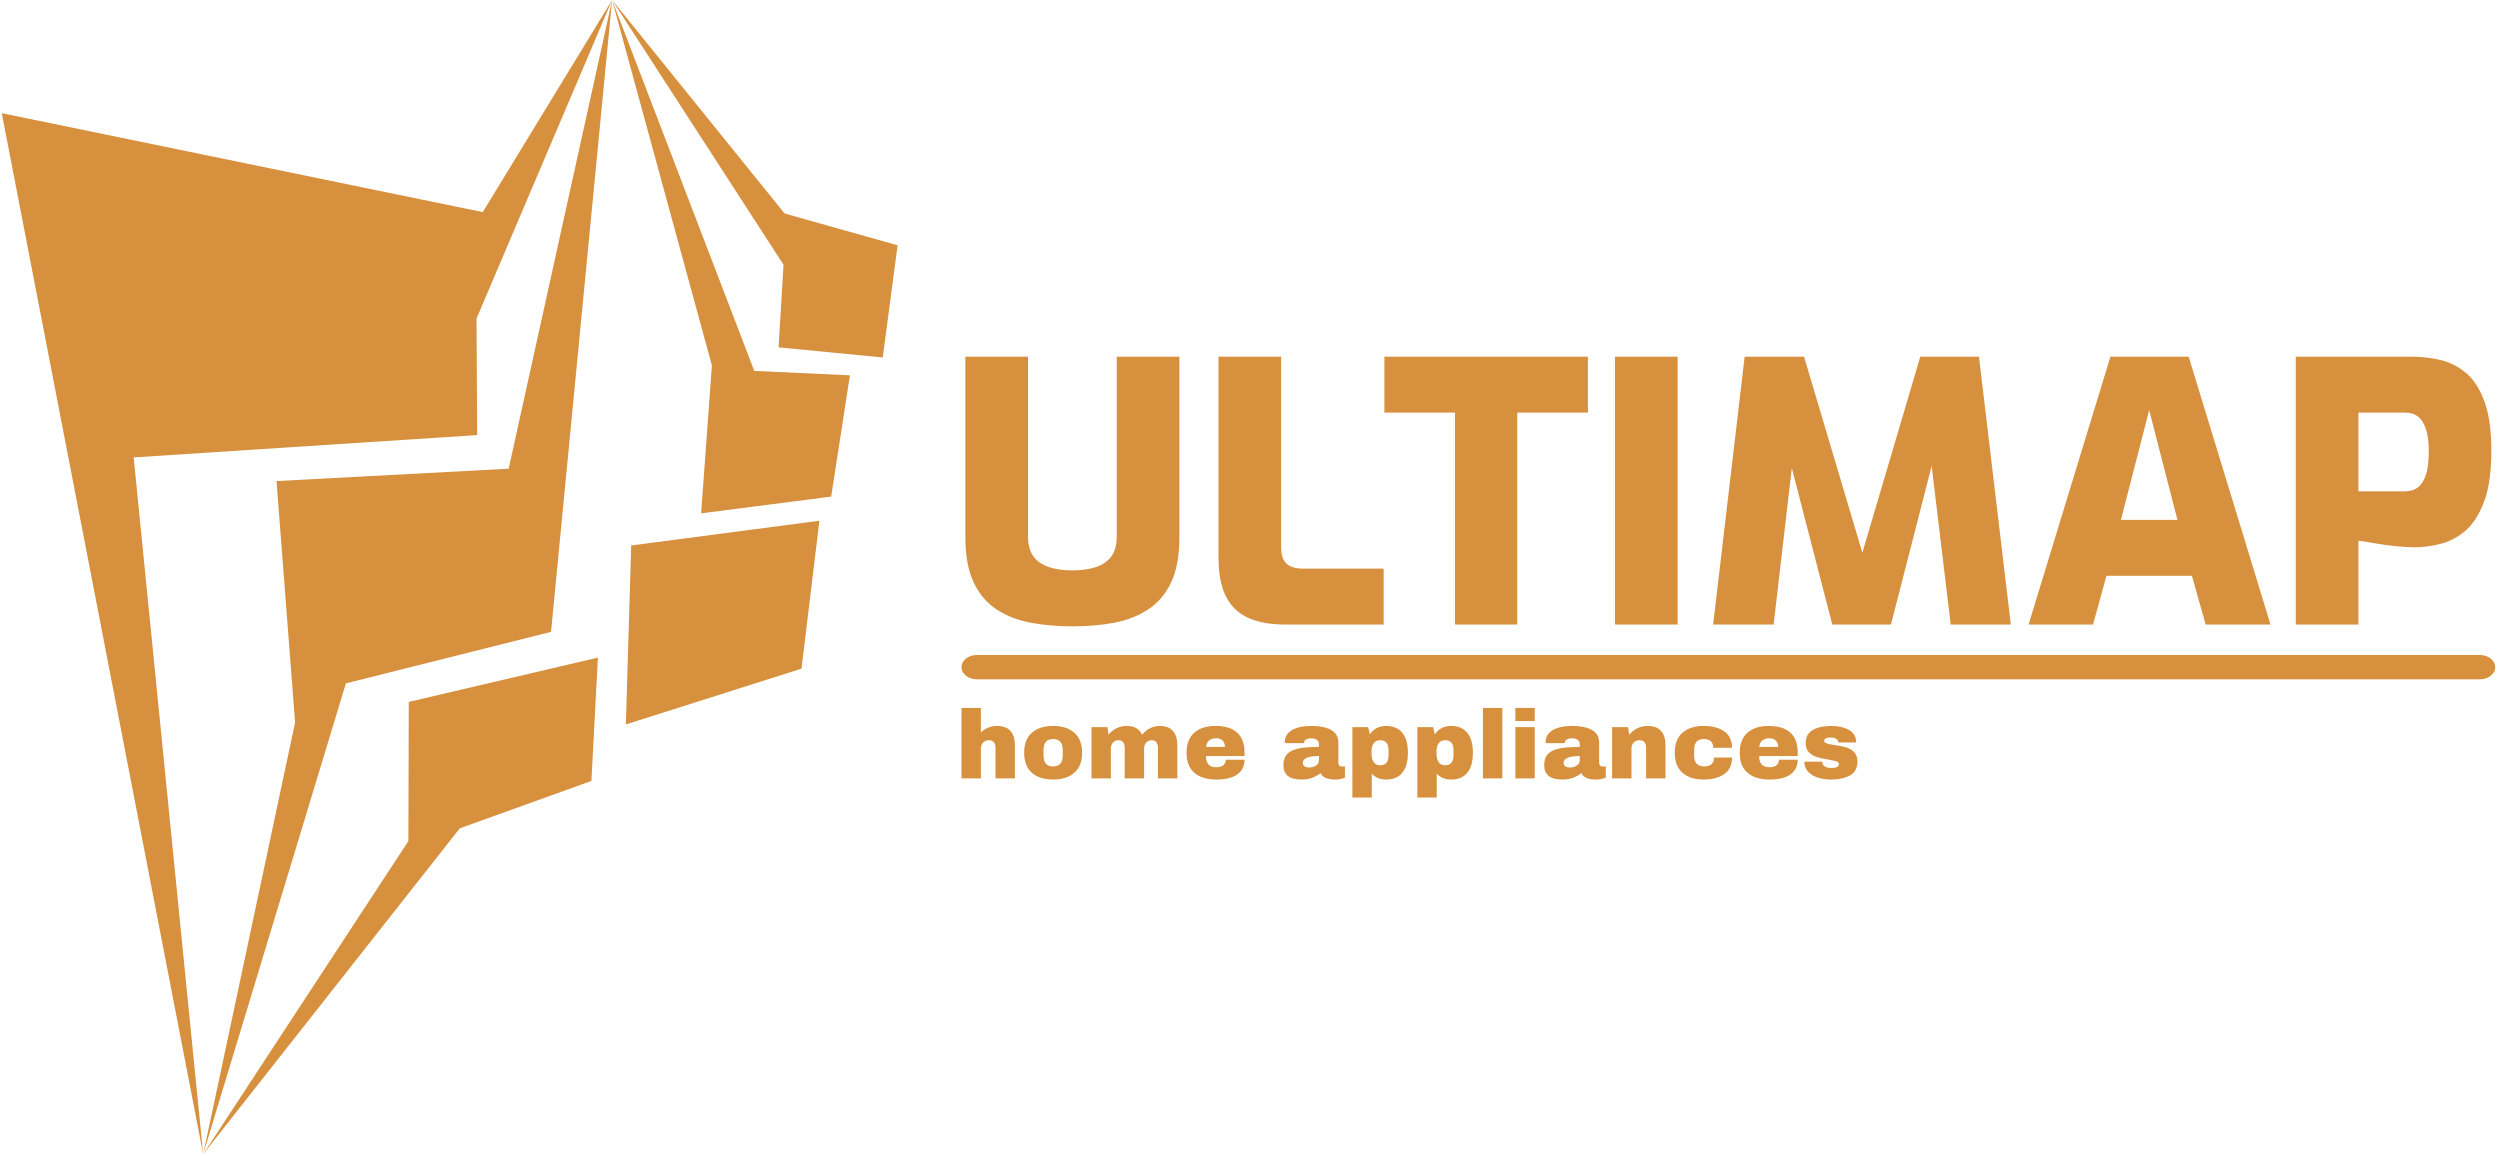 <svg width="227" height="105" viewBox="0 0 227 105" fill="none" xmlns="http://www.w3.org/2000/svg">
<g clip-path="url(#clip0_2_150)">
<g clip-path="url(#clip1_2_150)">
<g clip-path="url(#clip2_2_150)">
<g clip-path="url(#clip3_2_150)">
<g clip-path="url(#clip4_2_150)">
<g clip-path="url(#clip5_2_150)">
<path d="M225.174 59.474H88.695C87.925 59.474 87.302 59.968 87.302 60.578C87.302 61.188 87.925 61.682 88.695 61.682H225.174C225.944 61.682 226.567 61.188 226.567 60.578C226.567 59.968 225.944 59.474 225.174 59.474Z" fill="#D7903E"/>
<g clip-path="url(#clip6_2_150)">
<g clip-path="url(#clip7_2_150)">
<path d="M97.389 56.872C96.029 56.872 94.764 56.763 93.594 56.544C92.419 56.326 91.382 55.922 90.483 55.331C89.584 54.741 88.889 53.915 88.398 52.853C87.903 51.795 87.655 50.436 87.655 48.775V32.385H93.344V48.742C93.344 49.464 93.504 50.049 93.824 50.499C94.14 50.945 94.6 51.271 95.205 51.476C95.806 51.686 96.534 51.791 97.389 51.791C98.222 51.791 98.941 51.686 99.546 51.476C100.146 51.271 100.607 50.945 100.927 50.499C101.243 50.049 101.4 49.464 101.4 48.742V32.385H107.089V48.775C107.089 50.436 106.844 51.795 106.353 52.853C105.857 53.915 105.16 54.741 104.261 55.331C103.362 55.922 102.332 56.326 101.17 56.544C100.008 56.763 98.748 56.872 97.389 56.872ZM125.636 56.708H116.724C115.343 56.708 114.203 56.501 113.304 56.086C112.406 55.67 111.737 55.015 111.298 54.119C110.86 53.223 110.641 52.064 110.641 50.644V32.385H116.33V49.693C116.33 50.152 116.4 50.524 116.54 50.808C116.685 51.092 116.904 51.299 117.198 51.431C117.496 51.562 117.842 51.627 118.237 51.627H125.636V56.708ZM137.77 56.708H132.114V37.466H125.702V32.385H144.182V37.466H137.77V56.708ZM152.331 56.708H146.642V32.385H152.331V56.708ZM161.045 56.708H155.553L158.414 32.385H163.807L169.102 50.185L174.363 32.385H179.69L182.584 56.708H177.125L175.119 40.023L175.974 40.055L171.699 56.708H166.372L162.064 40.055L162.985 40.023L161.045 56.708ZM190.049 56.708H184.195L191.627 32.385H198.73L206.162 56.708H200.275L199.026 52.283H191.265L190.049 56.708ZM195.146 37.236L192.581 47.202H197.711L195.146 37.236ZM214.146 56.708H208.457V32.385H218.98C219.795 32.385 220.631 32.476 221.486 32.66C222.336 32.848 223.119 33.226 223.833 33.794C224.544 34.362 225.118 35.219 225.557 36.364C225.995 37.514 226.214 39.039 226.214 40.941C226.214 42.842 225.995 44.376 225.557 45.543C225.118 46.714 224.555 47.595 223.866 48.185C223.178 48.775 222.426 49.173 221.61 49.378C220.799 49.588 220.01 49.693 219.243 49.693C218.848 49.693 218.41 49.671 217.927 49.627C217.45 49.584 216.969 49.529 216.487 49.464C216.005 49.398 215.56 49.326 215.152 49.247C214.744 49.173 214.409 49.125 214.146 49.103V56.708ZM214.146 37.466V44.612H218.362C218.866 44.612 219.276 44.481 219.591 44.219C219.907 43.956 220.142 43.563 220.295 43.038C220.453 42.514 220.532 41.826 220.532 40.973C220.532 40.165 220.449 39.502 220.282 38.987C220.12 38.475 219.883 38.093 219.572 37.839C219.269 37.59 218.877 37.466 218.394 37.466H214.146Z" fill="#D7903E"/>
</g>
</g>
<g clip-path="url(#clip8_2_150)">
<g clip-path="url(#clip9_2_150)">
<path d="M89.065 66.506C89.254 66.318 89.475 66.172 89.729 66.068C89.982 65.966 90.248 65.915 90.525 65.915C91.068 65.915 91.475 66.065 91.746 66.365C92.017 66.665 92.153 67.097 92.153 67.661V70.677H90.392V67.873C90.392 67.673 90.341 67.512 90.238 67.391C90.135 67.271 89.988 67.211 89.799 67.211C89.581 67.211 89.404 67.282 89.269 67.423C89.133 67.564 89.065 67.738 89.065 67.943V70.677H87.305V64.283H89.065V66.506ZM95.621 65.915C96.441 65.915 97.085 66.122 97.553 66.536C98.022 66.951 98.257 67.555 98.257 68.349C98.257 69.143 98.022 69.747 97.553 70.161C97.085 70.576 96.441 70.783 95.621 70.783C94.801 70.783 94.158 70.577 93.692 70.166C93.226 69.754 92.993 69.149 92.993 68.349C92.993 67.549 93.226 66.944 93.692 66.532C94.158 66.121 94.801 65.915 95.621 65.915ZM95.621 67.106C95.043 67.106 94.754 67.438 94.754 68.102V68.605C94.754 69.263 95.043 69.593 95.621 69.593C96.205 69.593 96.497 69.263 96.497 68.605V68.102C96.497 67.438 96.205 67.106 95.621 67.106ZM105.308 65.915C105.839 65.915 106.237 66.066 106.502 66.368C106.768 66.672 106.901 67.103 106.901 67.661V70.677H105.14V67.873C105.14 67.673 105.091 67.512 104.993 67.391C104.896 67.271 104.76 67.211 104.583 67.211C104.376 67.211 104.208 67.282 104.078 67.423C103.949 67.564 103.884 67.738 103.884 67.943V70.677H102.123V67.873C102.123 67.673 102.074 67.512 101.976 67.391C101.88 67.271 101.743 67.211 101.566 67.211C101.359 67.211 101.191 67.282 101.062 67.423C100.932 67.564 100.867 67.738 100.867 67.943V70.677H99.106V66.021H100.548L100.663 66.718C100.84 66.471 101.075 66.275 101.366 66.13C101.658 65.987 101.967 65.915 102.291 65.915C102.993 65.915 103.465 66.183 103.707 66.718C103.89 66.471 104.124 66.275 104.409 66.13C104.695 65.987 104.994 65.915 105.308 65.915ZM110.367 65.915C111.222 65.915 111.875 66.115 112.327 66.515C112.778 66.915 113.003 67.526 113.003 68.349V68.649H109.5C109.5 68.984 109.575 69.237 109.726 69.407C109.876 69.578 110.113 69.663 110.438 69.663C110.732 69.663 110.949 69.601 111.089 69.478C111.227 69.355 111.296 69.19 111.296 68.984H113.003C113.003 69.549 112.788 69.99 112.357 70.307C111.927 70.624 111.299 70.783 110.473 70.783C109.606 70.783 108.934 70.582 108.456 70.178C107.978 69.776 107.739 69.166 107.739 68.349C107.739 67.549 107.972 66.944 108.438 66.532C108.904 66.121 109.547 65.915 110.367 65.915ZM110.438 67.035C109.883 67.035 109.573 67.297 109.509 67.82H111.225C111.225 67.579 111.156 67.388 111.018 67.247C110.879 67.106 110.685 67.035 110.438 67.035ZM119.107 65.915C119.821 65.915 120.402 66.034 120.85 66.271C121.299 66.51 121.523 66.897 121.523 67.432V69.249C121.523 69.349 121.546 69.431 121.593 69.496C121.641 69.56 121.711 69.593 121.806 69.593H122.124V70.607C122.107 70.619 122.061 70.637 121.986 70.663C121.913 70.69 121.809 70.717 121.673 70.744C121.537 70.77 121.381 70.783 121.204 70.783C120.862 70.783 120.58 70.731 120.358 70.628C120.138 70.526 119.986 70.383 119.904 70.201C119.68 70.377 119.429 70.519 119.152 70.624C118.874 70.73 118.55 70.783 118.179 70.783C117.082 70.783 116.533 70.348 116.533 69.478C116.533 69.025 116.655 68.68 116.899 68.441C117.145 68.203 117.497 68.04 117.957 67.952C118.417 67.864 119.019 67.82 119.762 67.82V67.591C119.762 67.408 119.698 67.27 119.571 67.176C119.445 67.082 119.281 67.035 119.081 67.035C118.898 67.035 118.74 67.067 118.607 67.132C118.475 67.197 118.409 67.3 118.409 67.441V67.476H116.675C116.669 67.447 116.666 67.405 116.666 67.353C116.666 66.912 116.876 66.562 117.297 66.303C117.72 66.044 118.323 65.915 119.107 65.915ZM119.762 68.649C119.261 68.649 118.89 68.703 118.651 68.811C118.413 68.921 118.294 69.066 118.294 69.249C118.294 69.543 118.494 69.69 118.895 69.69C119.125 69.69 119.327 69.628 119.5 69.504C119.675 69.381 119.762 69.228 119.762 69.046V68.649ZM125.866 65.915C126.498 65.915 126.984 66.121 127.326 66.532C127.668 66.944 127.839 67.552 127.839 68.358C127.839 69.157 127.668 69.761 127.326 70.169C126.984 70.579 126.498 70.783 125.866 70.783C125.324 70.783 124.887 70.607 124.557 70.254V72.415H122.797V66.021H124.23L124.38 66.682C124.722 66.171 125.218 65.915 125.866 65.915ZM125.318 67.211C125.058 67.211 124.864 67.302 124.734 67.485C124.604 67.667 124.539 67.905 124.539 68.199V68.49C124.539 68.784 124.604 69.023 124.734 69.208C124.864 69.394 125.058 69.487 125.318 69.487C125.825 69.487 126.079 69.184 126.079 68.578V68.111C126.079 67.511 125.825 67.211 125.318 67.211ZM131.766 65.915C132.397 65.915 132.883 66.121 133.225 66.532C133.567 66.944 133.738 67.552 133.738 68.358C133.738 69.157 133.567 69.761 133.225 70.169C132.883 70.579 132.397 70.783 131.766 70.783C131.223 70.783 130.786 70.607 130.456 70.254V72.415H128.696V66.021H130.129L130.279 66.682C130.621 66.171 131.117 65.915 131.766 65.915ZM131.217 67.211C130.958 67.211 130.763 67.302 130.633 67.485C130.503 67.667 130.439 67.905 130.439 68.199V68.49C130.439 68.784 130.503 69.023 130.633 69.208C130.763 69.394 130.958 69.487 131.217 69.487C131.724 69.487 131.978 69.184 131.978 68.578V68.111C131.978 67.511 131.724 67.211 131.217 67.211ZM136.41 70.677H134.65V64.283H136.41V70.677ZM139.356 65.474H137.596V64.283H139.356V65.474ZM139.356 70.677H137.596V66.021H139.356V70.677ZM142.787 65.915C143.502 65.915 144.083 66.034 144.53 66.271C144.978 66.51 145.202 66.897 145.202 67.432V69.249C145.202 69.349 145.226 69.431 145.275 69.496C145.321 69.56 145.391 69.593 145.485 69.593H145.806V70.607C145.787 70.619 145.741 70.637 145.668 70.663C145.593 70.69 145.488 70.717 145.353 70.744C145.217 70.77 145.061 70.783 144.884 70.783C144.542 70.783 144.26 70.731 144.04 70.628C143.818 70.526 143.666 70.383 143.583 70.201C143.359 70.377 143.108 70.519 142.831 70.624C142.554 70.73 142.23 70.783 141.858 70.783C140.761 70.783 140.213 70.348 140.213 69.478C140.213 69.025 140.335 68.68 140.581 68.441C140.825 68.203 141.177 68.04 141.637 67.952C142.097 67.864 142.699 67.82 143.442 67.82V67.591C143.442 67.408 143.379 67.27 143.252 67.176C143.126 67.082 142.962 67.035 142.76 67.035C142.579 67.035 142.421 67.067 142.288 67.132C142.156 67.197 142.09 67.3 142.09 67.441V67.476H140.354C140.348 67.447 140.345 67.405 140.345 67.353C140.345 66.912 140.556 66.562 140.979 66.303C141.4 66.044 142.003 65.915 142.787 65.915ZM143.442 68.649C142.94 68.649 142.571 68.703 142.332 68.811C142.093 68.921 141.973 69.066 141.973 69.249C141.973 69.543 142.174 69.69 142.576 69.69C142.805 69.69 143.007 69.628 143.182 69.504C143.355 69.381 143.442 69.228 143.442 69.046V68.649ZM149.599 65.915C150.142 65.915 150.549 66.065 150.82 66.365C151.091 66.665 151.227 67.097 151.227 67.661V70.677H149.466V67.873C149.466 67.673 149.415 67.512 149.312 67.391C149.209 67.271 149.062 67.211 148.874 67.211C148.655 67.211 148.478 67.282 148.343 67.423C148.207 67.564 148.139 67.738 148.139 67.943V70.677H146.379V66.021H147.821L147.936 66.726C148.119 66.479 148.359 66.282 148.658 66.135C148.955 65.989 149.269 65.915 149.599 65.915ZM154.695 65.915C155.462 65.915 156.083 66.078 156.558 66.404C157.032 66.731 157.269 67.229 157.269 67.899H155.562C155.562 67.37 155.273 67.106 154.695 67.106C154.117 67.106 153.828 67.438 153.828 68.102V68.605C153.828 69.263 154.129 69.593 154.73 69.593C155.332 69.593 155.633 69.322 155.633 68.781H157.269C157.269 69.457 157.032 69.96 156.558 70.289C156.083 70.619 155.462 70.783 154.695 70.783C153.875 70.783 153.232 70.577 152.766 70.166C152.3 69.754 152.067 69.149 152.067 68.349C152.067 67.549 152.3 66.944 152.766 66.532C153.232 66.121 153.875 65.915 154.695 65.915ZM160.596 65.915C161.451 65.915 162.104 66.115 162.554 66.515C163.006 66.915 163.232 67.526 163.232 68.349V68.649H159.729C159.729 68.984 159.804 69.237 159.953 69.407C160.104 69.578 160.342 69.663 160.667 69.663C160.961 69.663 161.178 69.601 161.316 69.478C161.455 69.355 161.525 69.19 161.525 68.984H163.232C163.232 69.549 163.017 69.99 162.586 70.307C162.156 70.624 161.528 70.783 160.702 70.783C159.835 70.783 159.163 70.582 158.685 70.178C158.207 69.776 157.968 69.166 157.968 68.349C157.968 67.549 158.201 66.944 158.667 66.532C159.133 66.121 159.776 65.915 160.596 65.915ZM160.667 67.035C160.112 67.035 159.802 67.297 159.738 67.82H161.454C161.454 67.579 161.384 67.388 161.245 67.247C161.107 67.106 160.914 67.035 160.667 67.035ZM166.302 65.915C166.927 65.915 167.456 66.037 167.889 66.28C168.323 66.525 168.54 66.903 168.54 67.414H166.904C166.904 67.244 166.827 67.123 166.674 67.053C166.567 66.994 166.435 66.965 166.275 66.965C165.851 66.965 165.638 67.064 165.638 67.264C165.638 67.376 165.712 67.455 165.86 67.502C166.007 67.549 166.249 67.6 166.585 67.652C166.998 67.711 167.343 67.78 167.62 67.859C167.897 67.939 168.139 68.08 168.346 68.282C168.552 68.486 168.655 68.769 168.655 69.134C168.655 69.728 168.432 70.151 167.986 70.404C167.542 70.657 166.96 70.783 166.24 70.783C165.827 70.783 165.438 70.726 165.072 70.61C164.707 70.496 164.409 70.319 164.179 70.078C163.949 69.837 163.834 69.531 163.834 69.16H165.47V69.196C165.476 69.396 165.56 69.535 165.722 69.614C165.884 69.694 166.057 69.734 166.24 69.734C166.73 69.734 166.974 69.619 166.974 69.39C166.974 69.272 166.898 69.187 166.744 69.134C166.591 69.081 166.34 69.025 165.992 68.966C165.574 68.896 165.23 68.82 164.961 68.737C164.693 68.655 164.459 68.515 164.258 68.317C164.058 68.121 163.958 67.846 163.958 67.494C163.958 66.923 164.174 66.518 164.607 66.277C165.041 66.035 165.606 65.915 166.302 65.915Z" fill="#D7903E"/>
</g>
</g>
</g>
</g>
<g clip-path="url(#clip10_2_150)">
<g clip-path="url(#clip11_2_150)">
<path fill-rule="evenodd" clip-rule="evenodd" d="M0.158 10.275L18.448 104.799L12.137 41.533L43.328 39.506L43.27 28.917L55.579 0L43.835 19.261L0.158 10.275Z" fill="#D7903E"/>
<path fill-rule="evenodd" clip-rule="evenodd" d="M50.034 57.373L55.579 0.008L46.186 42.56L25.108 43.68L26.795 65.603L18.448 104.799L31.407 62.05L50.034 57.373Z" fill="#D7903E"/>
<path fill-rule="evenodd" clip-rule="evenodd" d="M53.7 70.909L54.29 59.709L37.116 63.733L37.081 76.372L18.448 104.799L41.749 75.211L53.7 70.909Z" fill="#D7903E"/>
<path fill-rule="evenodd" clip-rule="evenodd" d="M56.828 65.779L72.779 60.71L74.401 47.283L57.313 49.528L56.828 65.779Z" fill="#D7903E"/>
<path fill-rule="evenodd" clip-rule="evenodd" d="M63.663 46.609L75.472 45.091L77.172 34.079L68.489 33.679L55.579 0L64.64 33.179L63.663 46.609Z" fill="#D7903E"/>
<path fill-rule="evenodd" clip-rule="evenodd" d="M80.153 32.458L81.503 22.273L71.245 19.386L55.579 0L71.145 24.04L70.692 31.54L80.153 32.458Z" fill="#D7903E"/>
</g>
</g>
</g>
</g>
</g>
</g>
<defs>
<clipPath id="clip0_2_150">
<rect width="227" height="105" fill="white"/>
</clipPath>
<clipPath id="clip1_2_150">
<rect width="227" height="105" fill="white" transform="translate(-0.138 -0.1)"/>
</clipPath>
<clipPath id="clip2_2_150">
<rect width="226.409" height="104.799" fill="white" transform="translate(0.158)"/>
</clipPath>
<clipPath id="clip3_2_150">
<rect width="226.409" height="104.799" fill="white" transform="translate(0.158)"/>
</clipPath>
<clipPath id="clip4_2_150">
<rect width="139.265" height="40.03" fill="white" transform="translate(87.302 32.385)"/>
</clipPath>
<clipPath id="clip5_2_150">
<rect width="139.265" height="40.03" fill="white" transform="translate(87.302 32.385)"/>
</clipPath>
<clipPath id="clip6_2_150">
<rect width="138.572" height="24.488" fill="white" transform="translate(87.648 32.385)"/>
</clipPath>
<clipPath id="clip7_2_150">
<rect width="138.572" height="24.488" fill="white" transform="translate(87.648 32.385)"/>
</clipPath>
<clipPath id="clip8_2_150">
<rect width="81.356" height="8.131" fill="white" transform="translate(87.302 64.283)"/>
</clipPath>
<clipPath id="clip9_2_150">
<rect width="81.356" height="8.131" fill="white" transform="translate(87.302 64.283)"/>
</clipPath>
<clipPath id="clip10_2_150">
<rect width="81.345" height="104.799" fill="white" transform="translate(0.158)"/>
</clipPath>
<clipPath id="clip11_2_150">
<rect width="81.345" height="104.799" fill="white" transform="translate(0.158)"/>
</clipPath>
</defs>
</svg>
